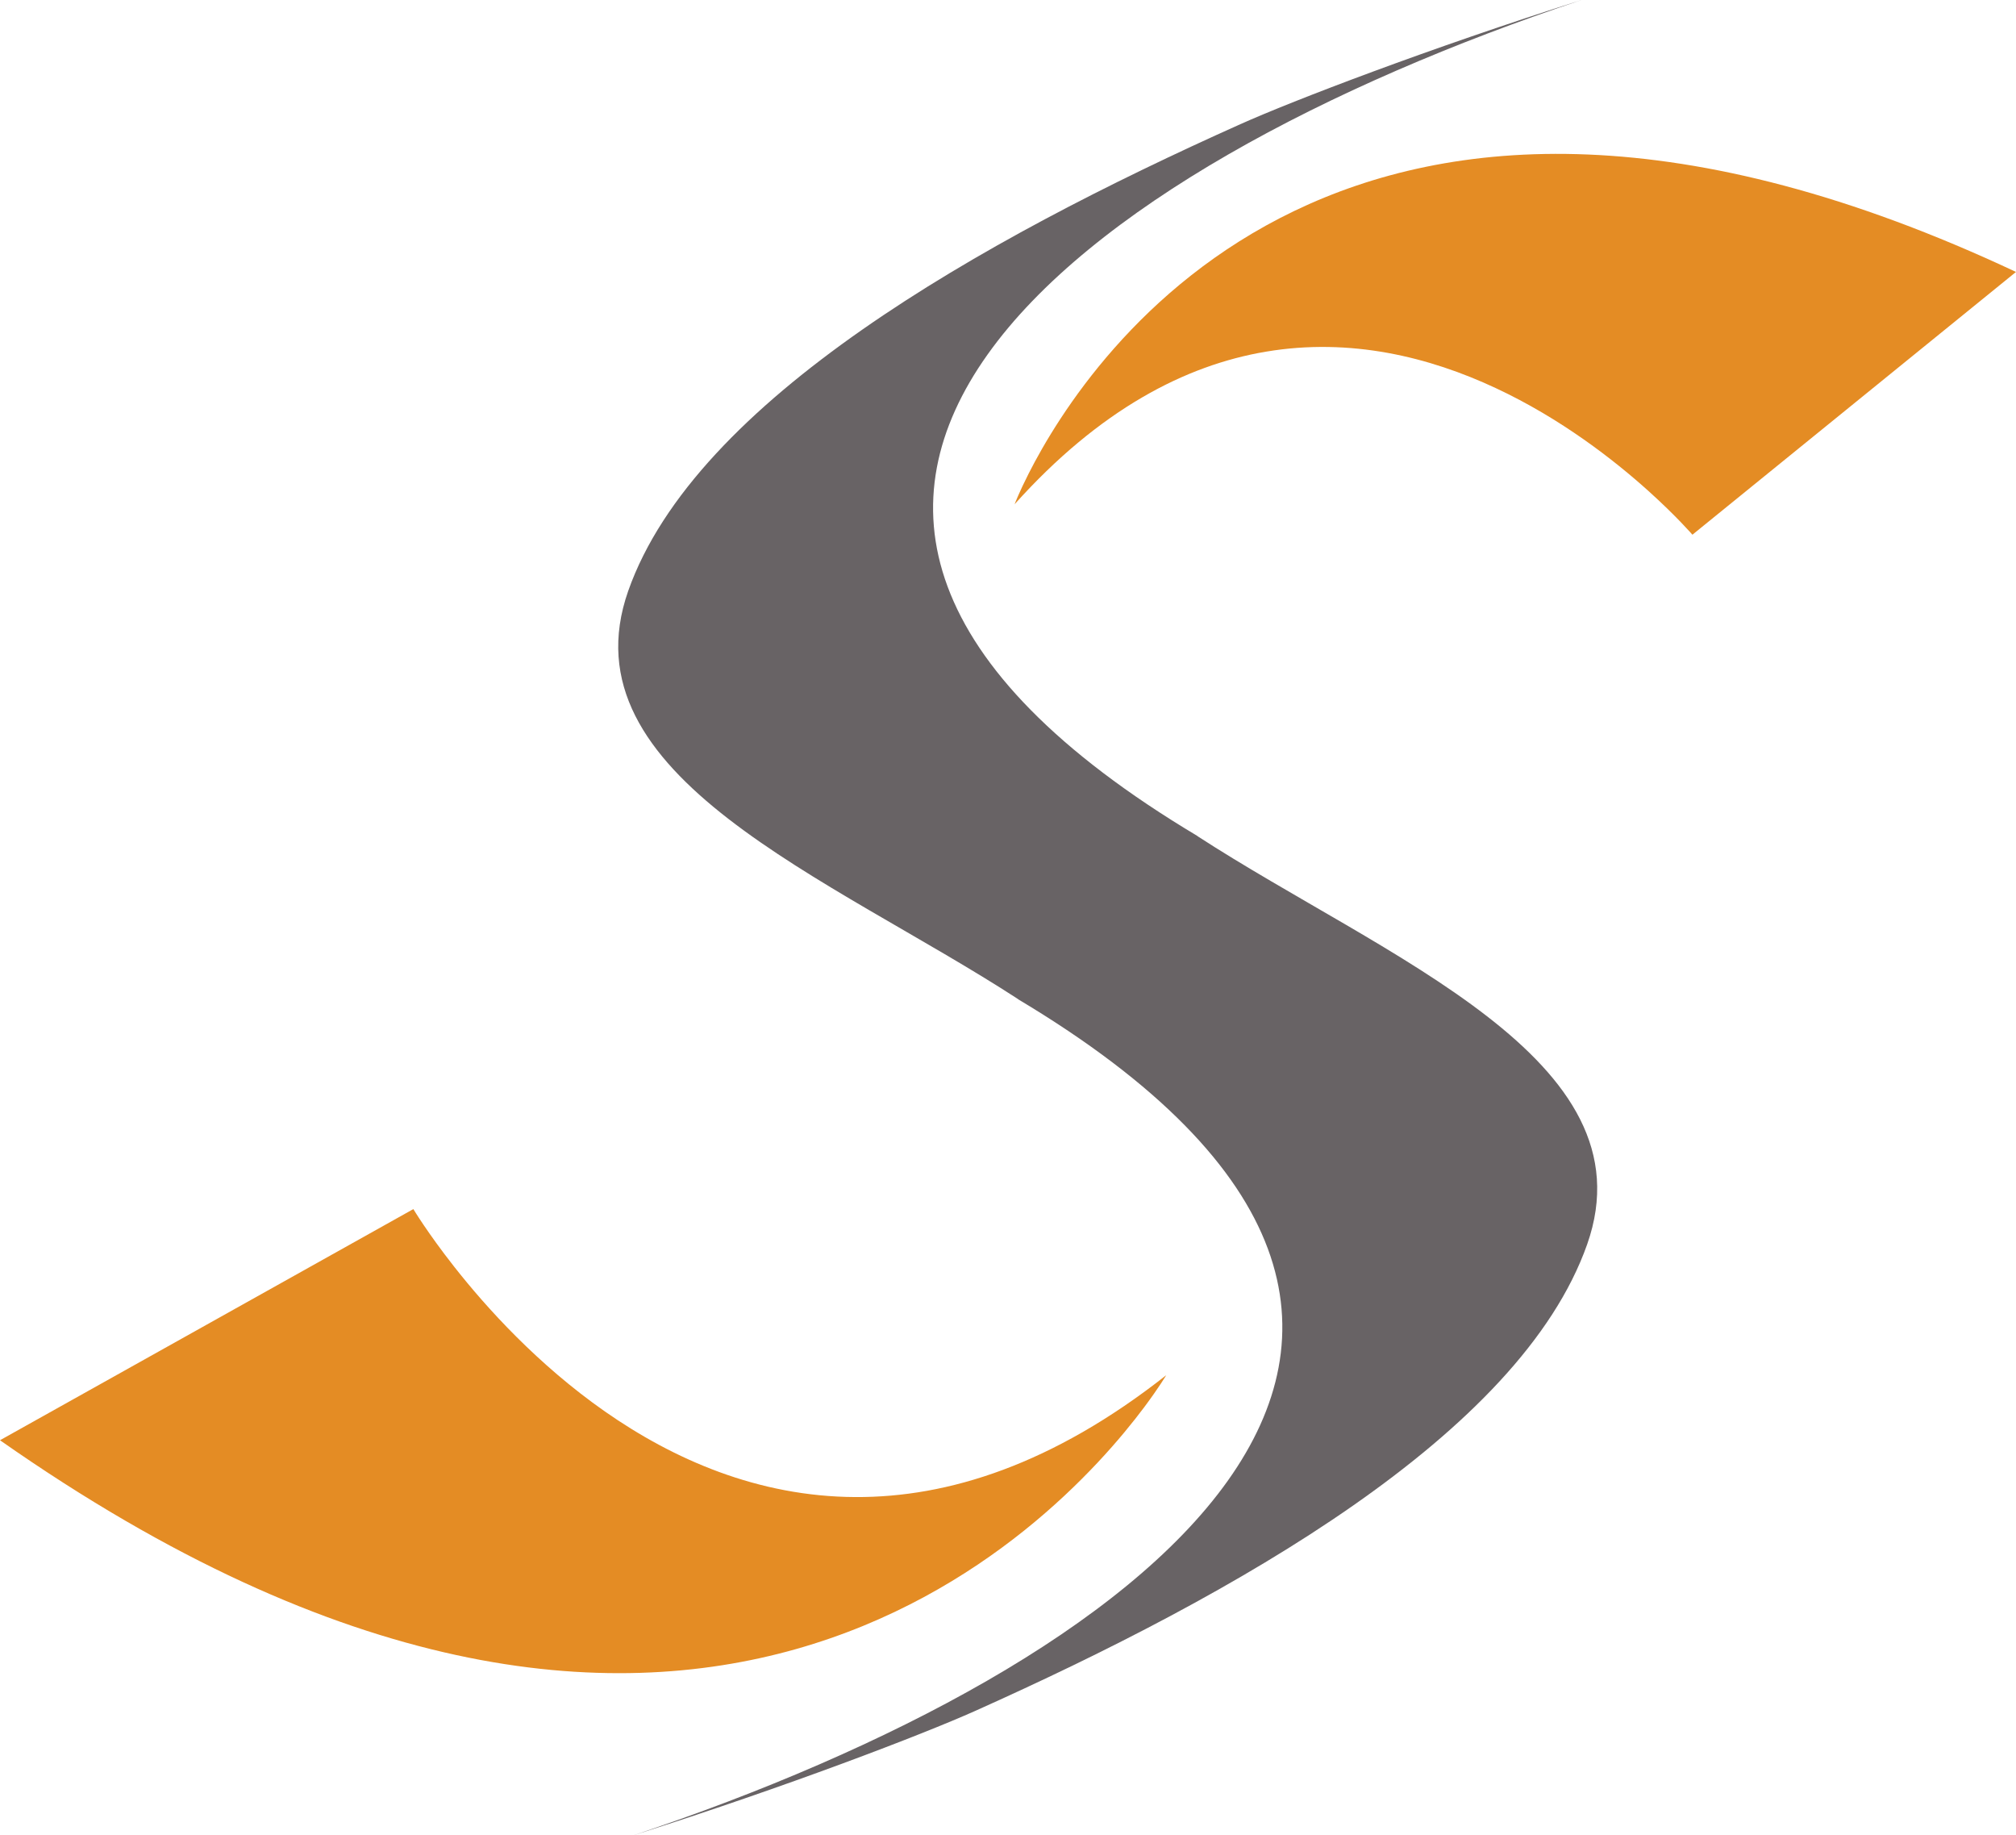 <?xml version="1.0" ?>
<svg xmlns="http://www.w3.org/2000/svg" viewBox="0 0 122.723 111.688">
	<path fill="#686365" d="M72.889 50.883c11.4 7.399 27.706 13.559 23.729 24.847-4.085 11.585-21.473 21.33-37.258 28.398-3.21 1.436-11.501 4.617-20.774 7.559 30.809-10.279 57.828-30.303 23.38-50.879l.007-.004c-11.398-7.403-27.705-13.556-23.729-24.846 4.086-11.583 21.473-21.331 37.26-28.399C78.712 6.123 87.003 2.942 96.276 0c-30.809 10.281-57.828 30.307-23.38 50.88l-.007.003z"/>
	<path fill="#E48C24" d="M62.623 28.813c-.592 1.165-.86 1.876-.86 1.876 5.171-5.76 10.388-8.458 15.291-9.285 5.154-.87 9.96.325 14.002 2.217 3.968 1.853 7.2 4.377 9.299 6.266 1.708 1.539 2.67 2.655 2.67 2.655l19.698-15.992c-40.655-19.095-56.471 5.11-60.1 12.263M69.665 85.627c.888-1.189 1.327-1.931 1.327-1.931-6.91 5.438-13.276 7.445-18.925 7.415-5.937-.027-11.083-2.304-15.24-5.206-4.08-2.853-7.207-6.304-9.19-8.828-1.616-2.055-2.474-3.492-2.474-3.492L0 87.653c41.792 29.294 64.208 5.274 69.665-2.026"/>
</svg>